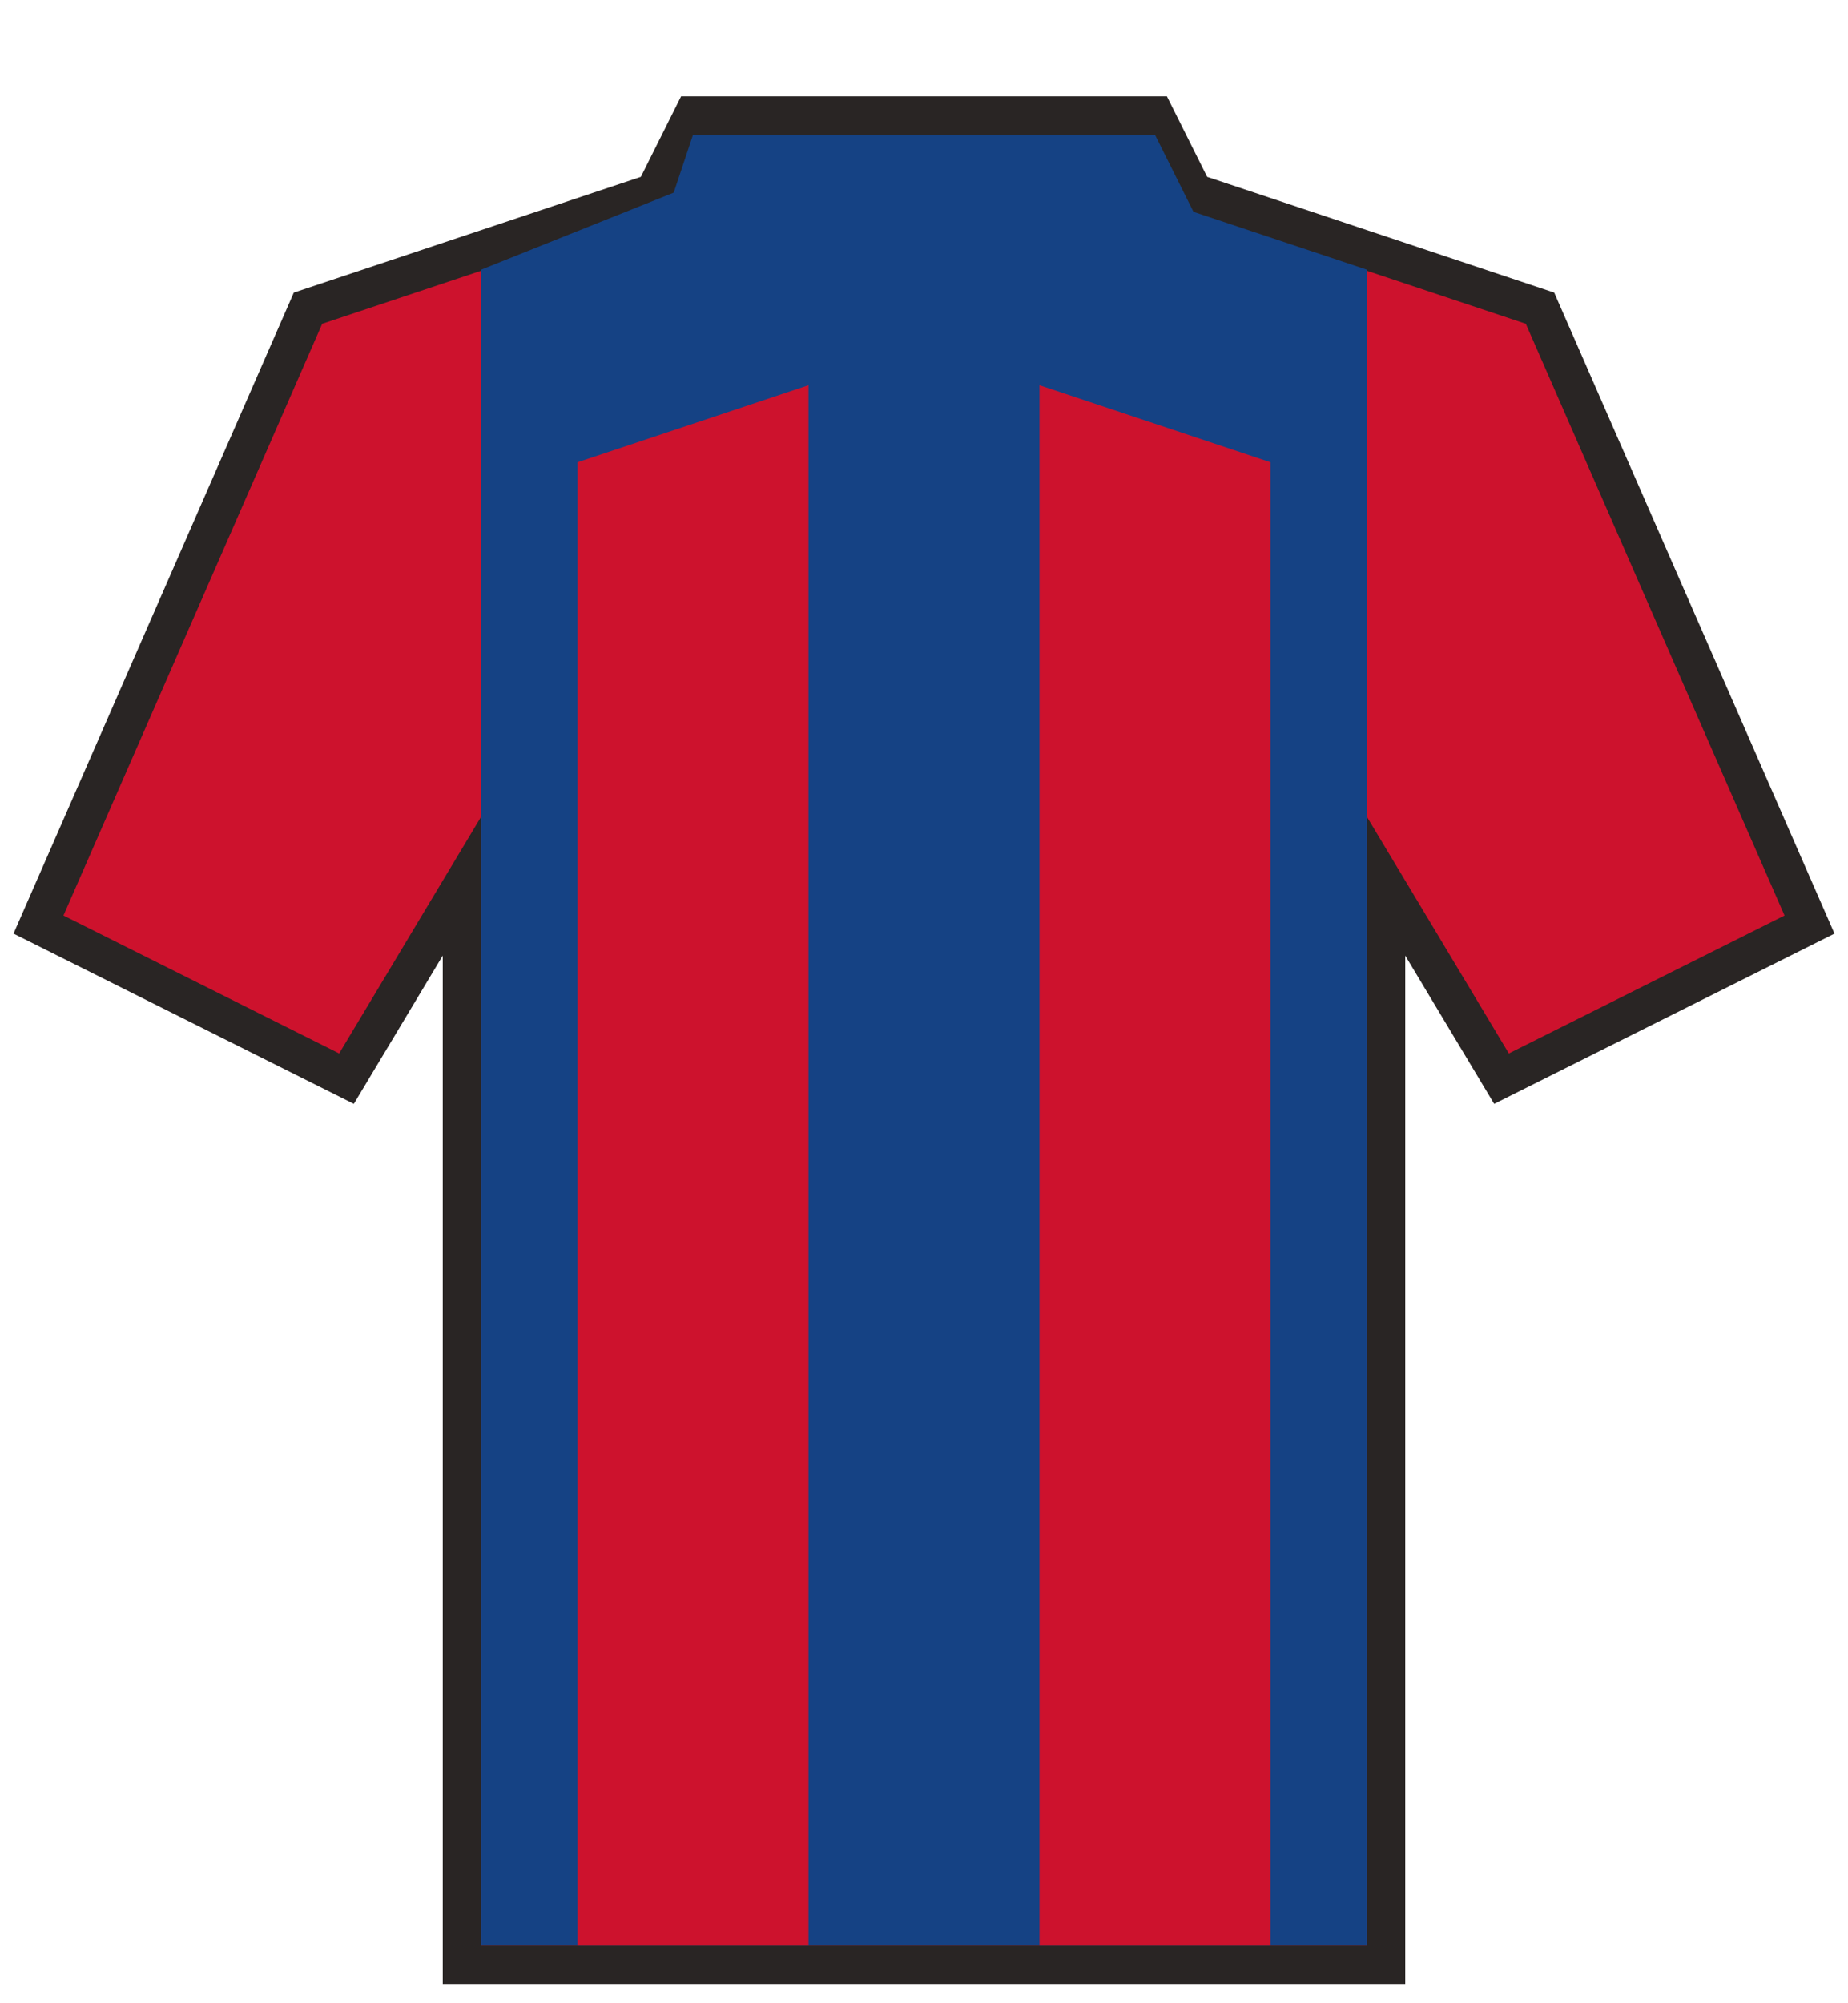 <svg xmlns="http://www.w3.org/2000/svg" version="1.0" width="48" height="52" viewBox="0 0 48 52">
  <path
    stroke="#292524"
    stroke-width="1"
    fill="#cd122d"
    d="M 1 24 L 8 8 L 17 5 L 18 3 L 30 3 L 31 5 L 40 8 L 47 24 L 39 28 L 36 23 L 36 51 L 12 51 L 12 23 L 9 28 Z"
  />
  <path fill="#154284" d="M 12.5 50.5 L 12.5 23 L 12.5 7 L 17.5 5 L 18 3.5 L 30 3.5 L 31 5.5 L 35.5 7 L 35.5 23 L 35.5 50.5 Z" />
  <path fill="#cd122d" d="M 15 50.5 L 15 12 L 21 10 L 21 50.5 Z" />
  <path fill="#cd122d" d="M 27 50.5 L 27 10 L 33 12 L 33 50.5 Z" />
</svg>
